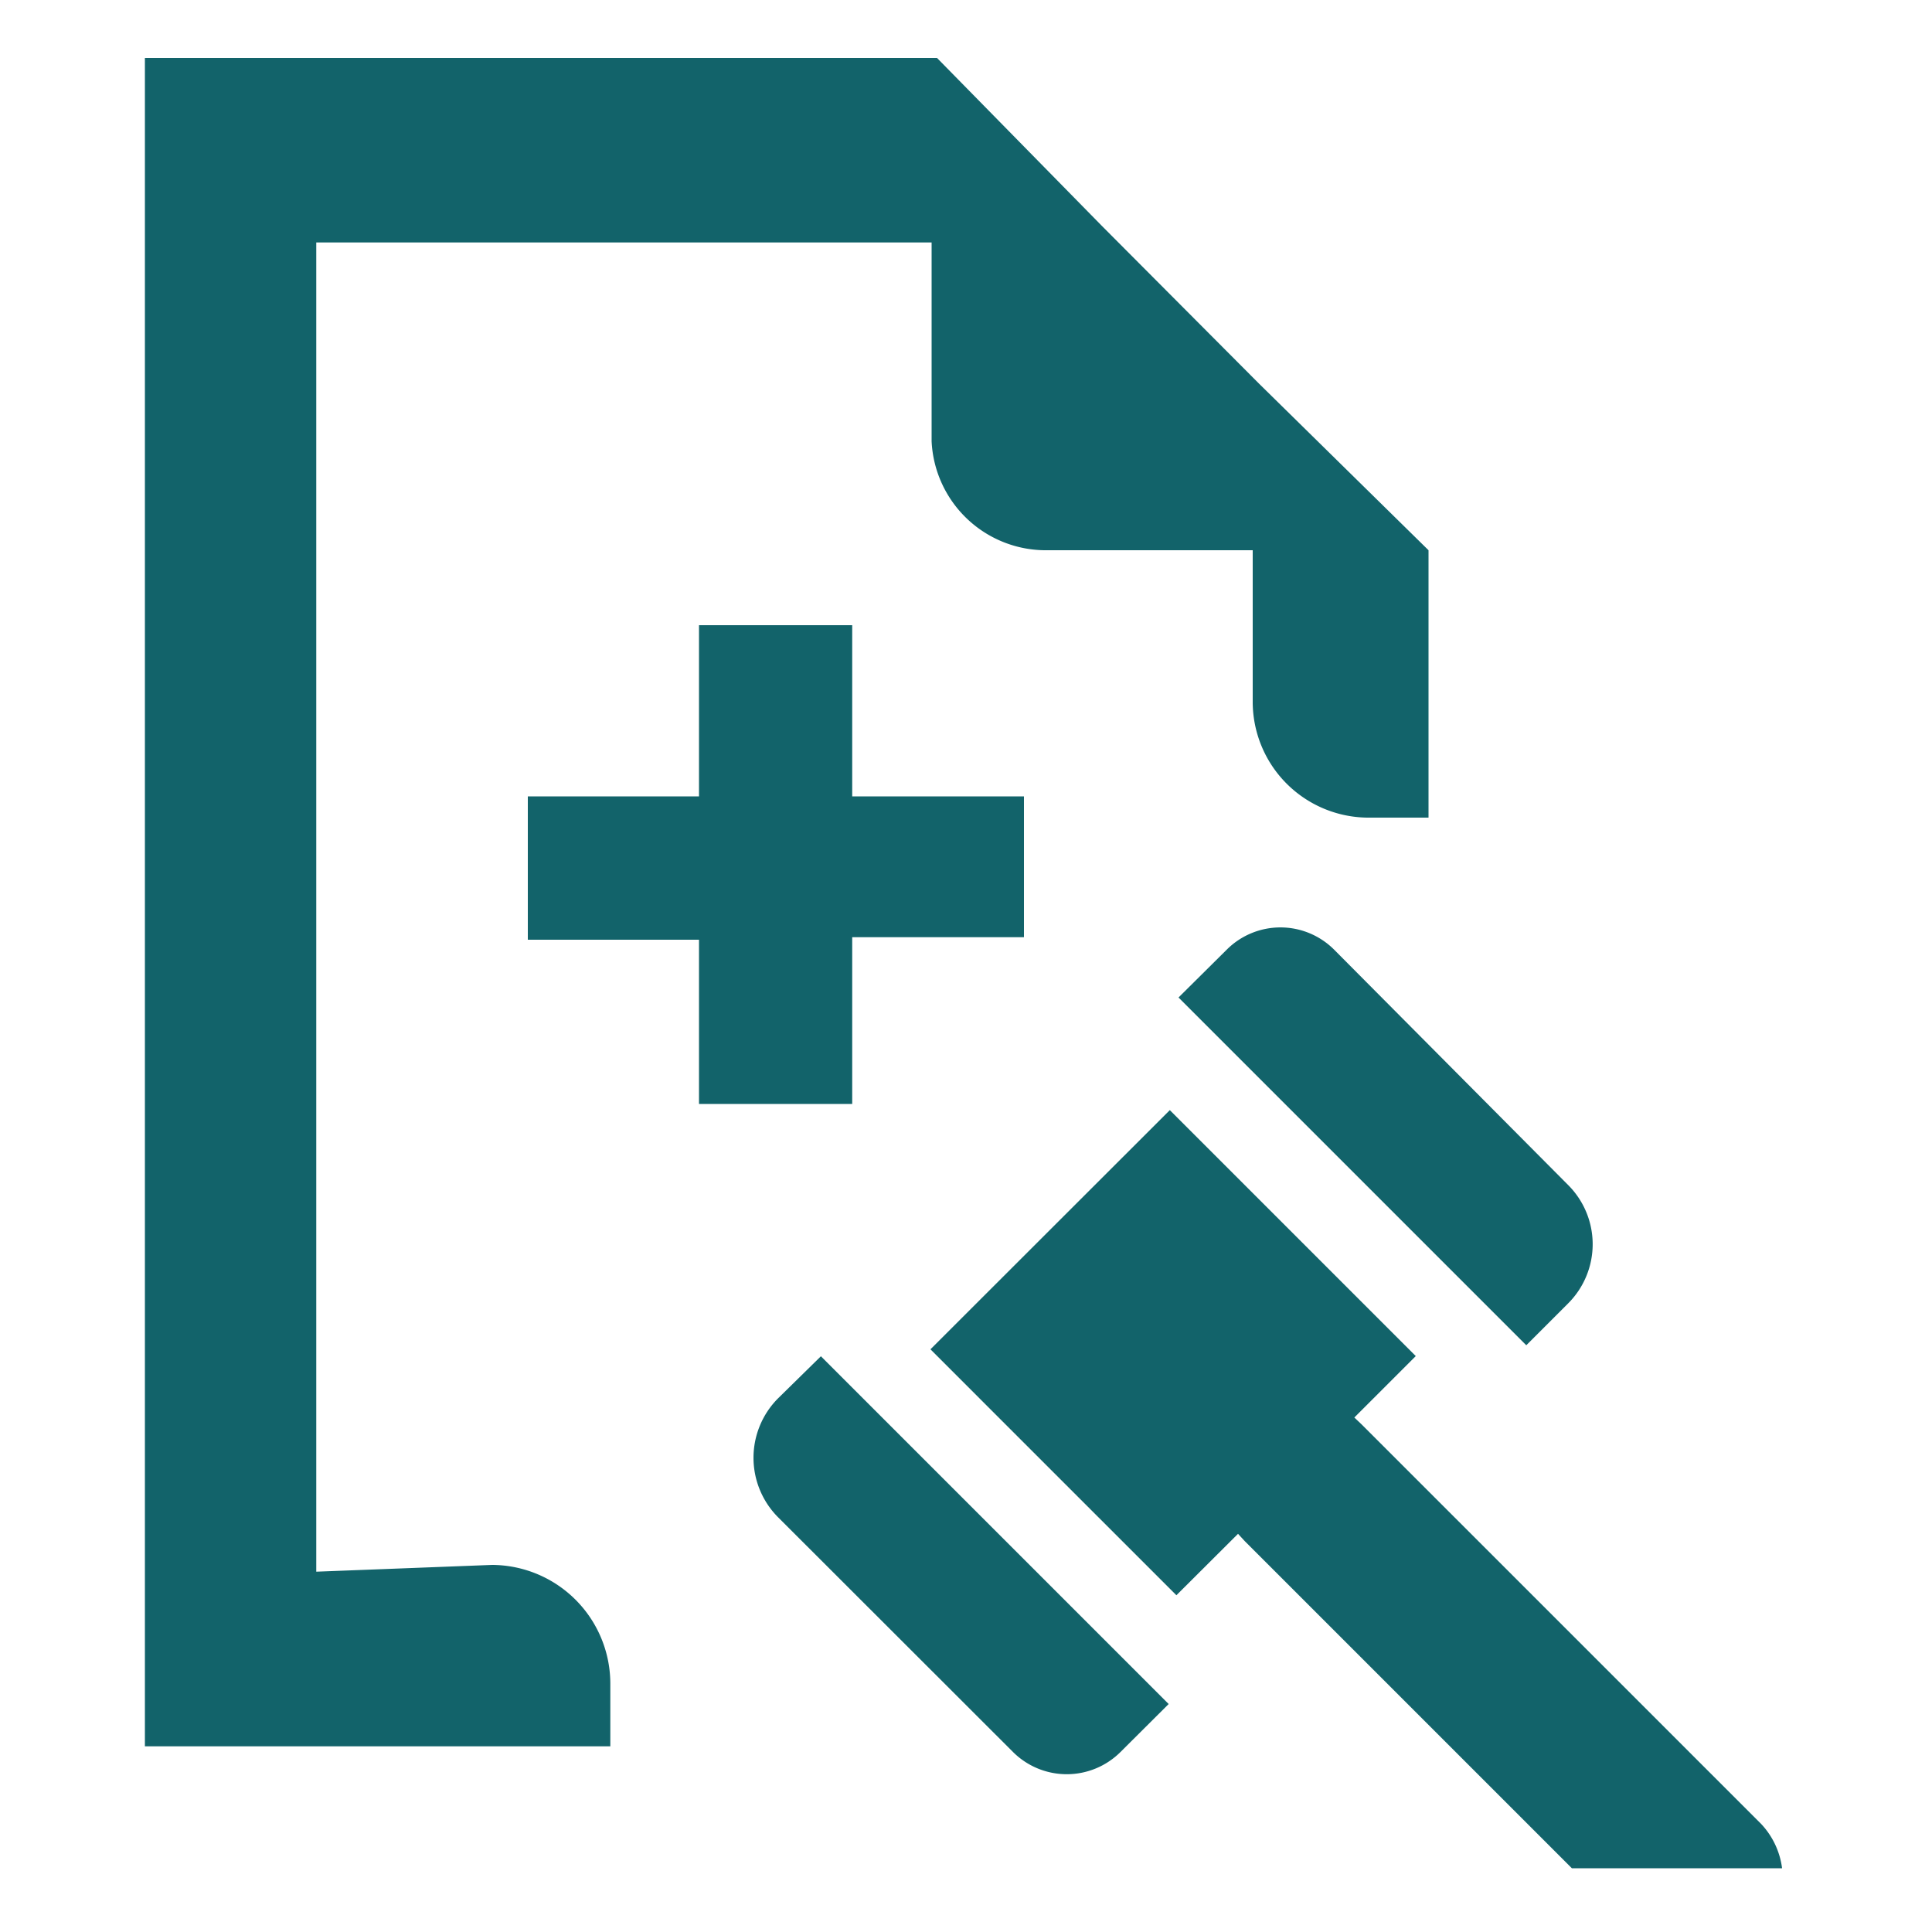 <svg width="18" height="18" id="Layer_1" data-name="Layer 1" xmlns="http://www.w3.org/2000/svg" xmlns:xlink="http://www.w3.org/1999/xlink" viewBox="0 0 100 100"><defs><clipPath id="clip-path"><rect x="7.51" y="3" width="84.73" height="93.7" fill="#12636A"/></clipPath></defs><g clip-path="url(#clip-path)"><path d="M16.37,81.35V12.55H48.22V22.84a5.92,5.92,0,0,0,6,5.64H64.84v7.84a6,6,0,0,0,5.92,6h3.18V28.48l-8.78-8.63-8.1-8.13L48.5,3h-41V90.39H31.59V87.21A6.15,6.15,0,0,0,25.47,81h0ZM44.11,57.14V48.51H53V41.22H44.11V32.36H36.18v8.86H27.32v7.42h8.86v8.5Z" fill="#12636A"/><path d="M92.24,96.7H81.36L64.43,79.77l-.35-.38-3.19,3.18L48.16,69.84,60.55,57.46,73.28,70.19,70.1,73.37l.37.35L91.16,94.41a4.11,4.11,0,0,1,1.08,2.29M61,51.63l18,18,2.17-2.17a4.33,4.33,0,0,0,0-6.12l0,0L69.05,49.15a3.93,3.93,0,0,0-5.55,0ZM40.27,72.38a4.36,4.36,0,0,0,0,6.15L52.43,90.68a3.94,3.94,0,0,0,5.57,0l2.49-2.48-18-18Z" fill="#12636A"/></g></svg>